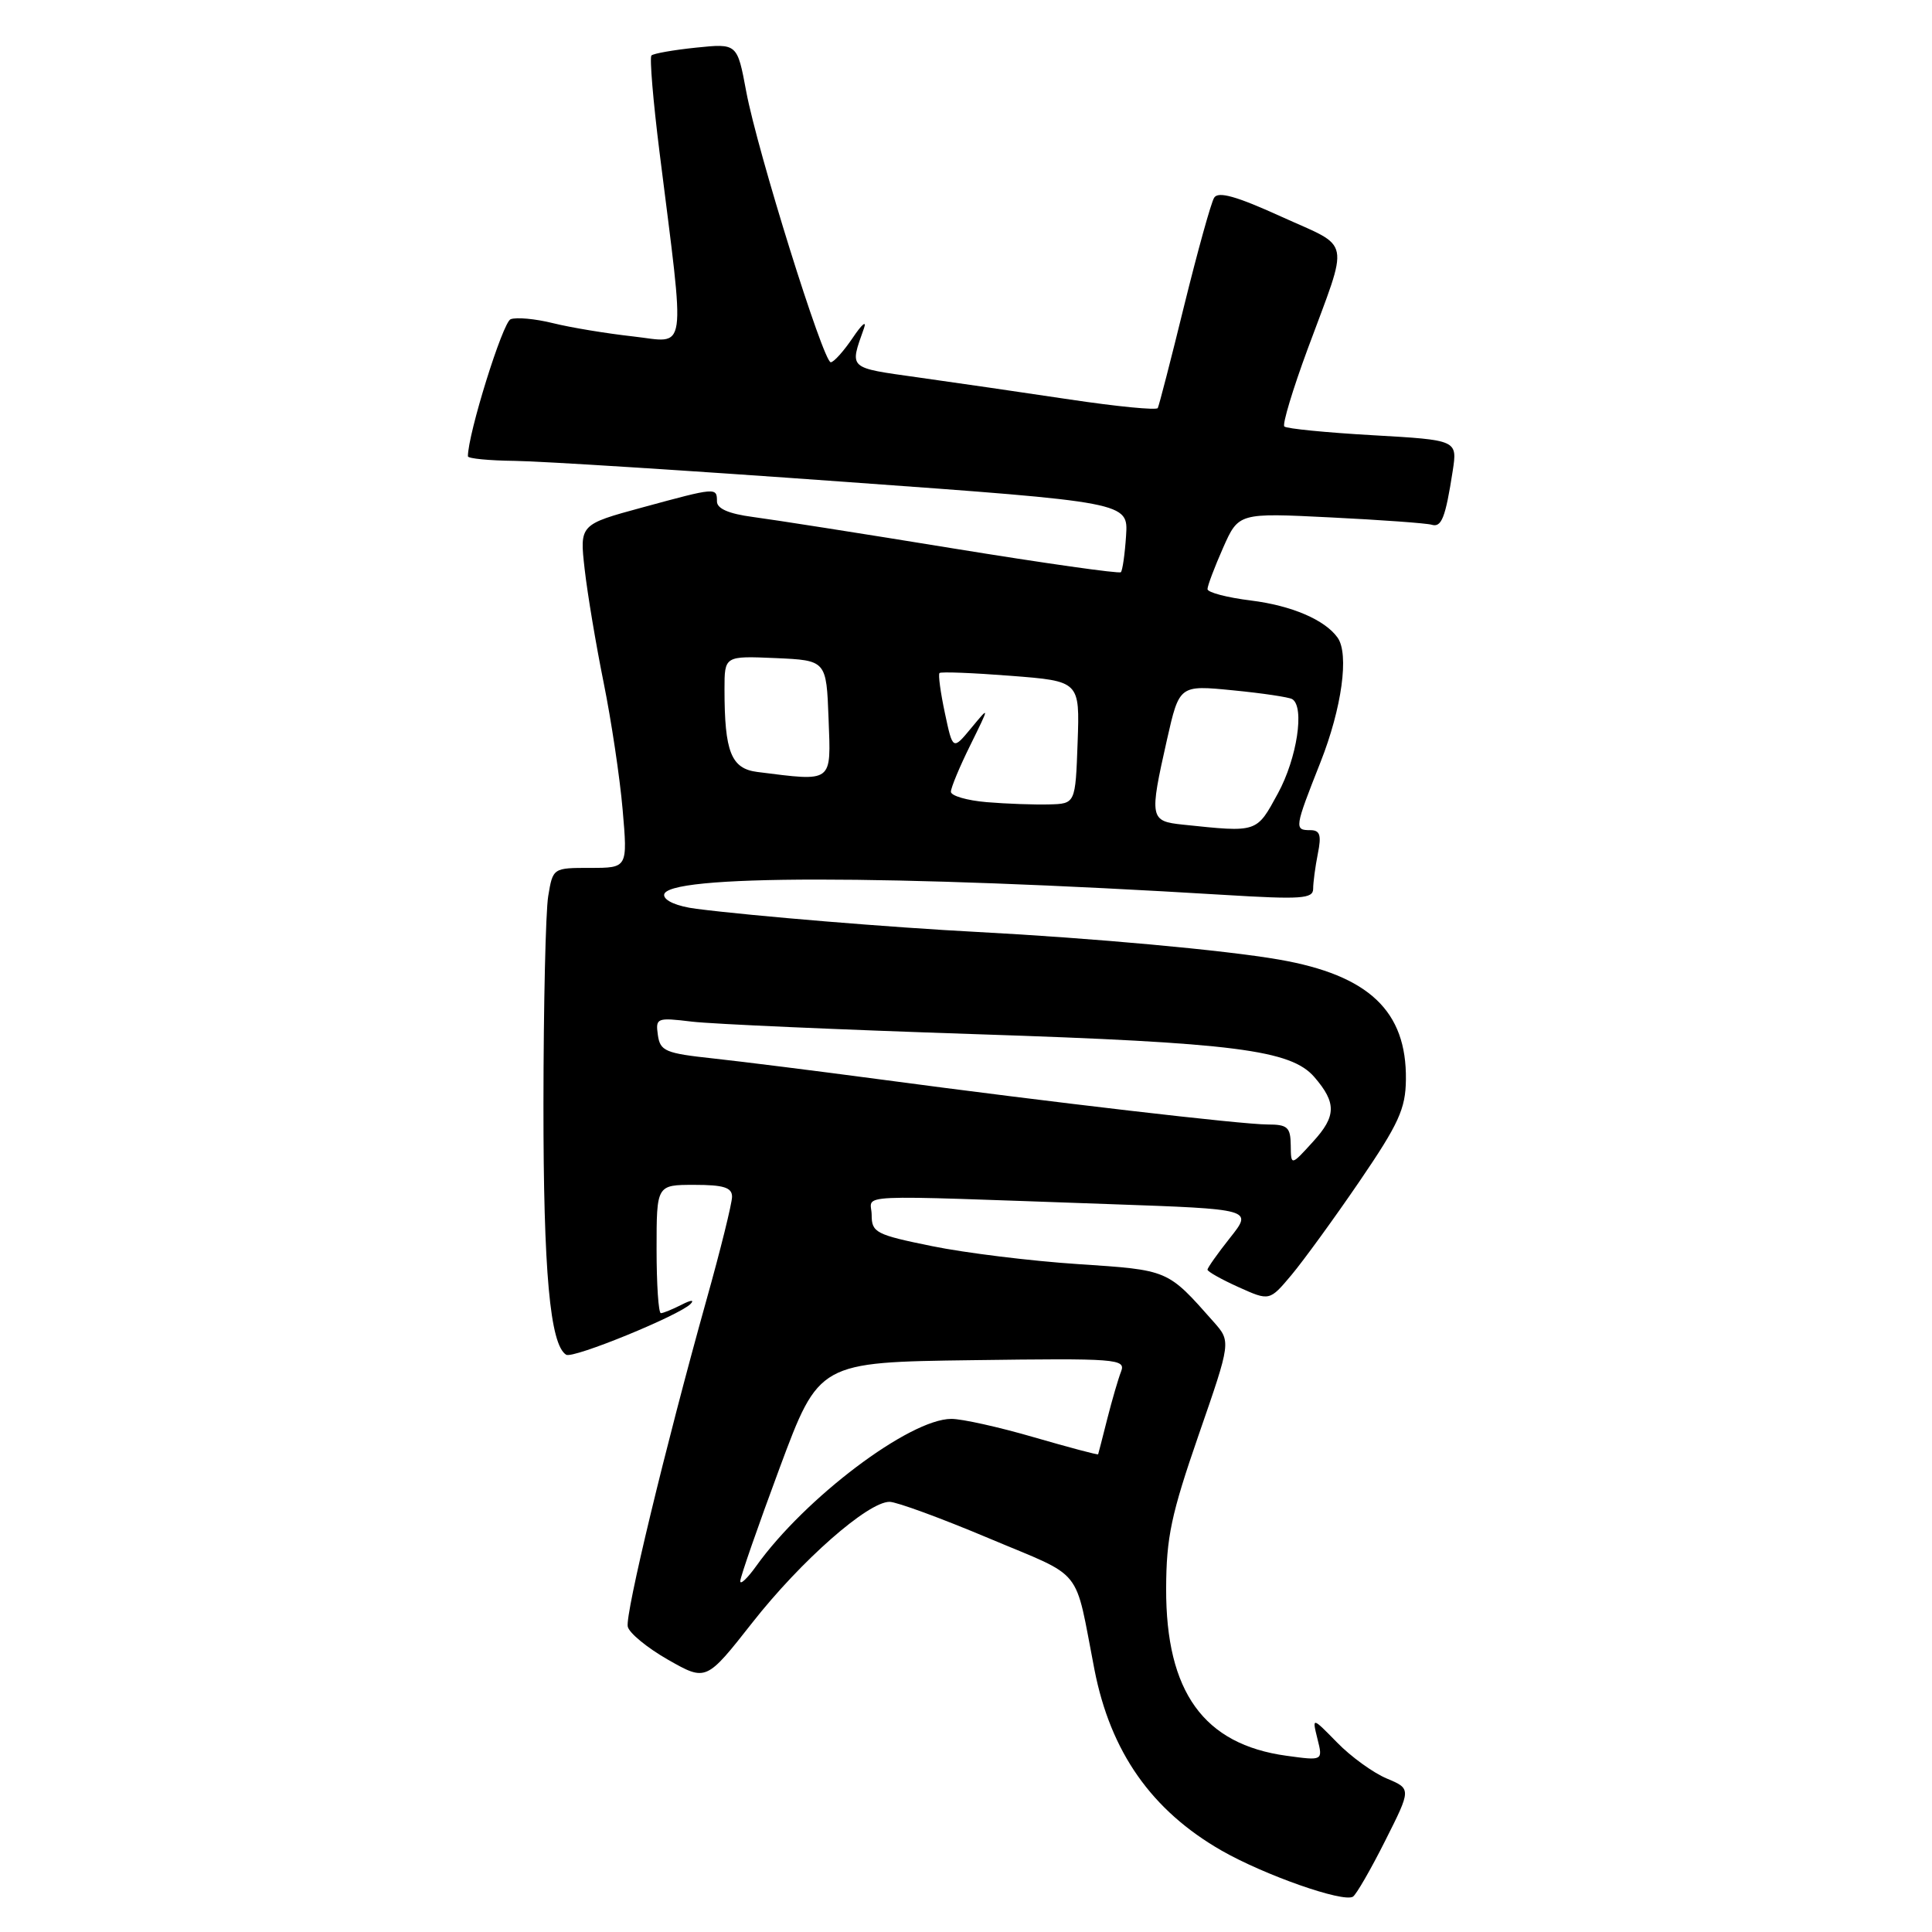 <?xml version="1.0" encoding="UTF-8" standalone="no"?>
<!DOCTYPE svg PUBLIC "-//W3C//DTD SVG 1.1//EN" "http://www.w3.org/Graphics/SVG/1.1/DTD/svg11.dtd" >
<svg xmlns="http://www.w3.org/2000/svg" xmlns:xlink="http://www.w3.org/1999/xlink" version="1.1" viewBox="0 0 256 256">
 <g >
 <path fill="currentColor"
d=" M 183.53 243.94 C 187.01 237.03 187.01 237.03 183.75 235.66 C 181.96 234.91 179.00 232.77 177.18 230.90 C 173.85 227.50 173.85 227.50 174.57 230.41 C 175.30 233.31 175.30 233.31 170.48 232.65 C 159.50 231.15 154.48 224.19 154.52 210.50 C 154.54 203.70 155.19 200.65 158.83 190.13 C 163.12 177.76 163.12 177.76 160.81 175.15 C 154.66 168.20 154.91 168.30 142.83 167.50 C 136.60 167.09 127.90 166.02 123.50 165.12 C 116.07 163.61 115.50 163.32 115.50 161.00 C 115.50 158.15 111.71 158.32 147.25 159.56 C 166.00 160.22 166.00 160.22 163.00 164.00 C 161.35 166.08 160.00 167.99 160.00 168.24 C 160.00 168.49 161.85 169.53 164.11 170.55 C 168.22 172.40 168.22 172.40 171.12 168.95 C 172.71 167.05 176.77 161.47 180.13 156.55 C 185.34 148.91 186.25 146.93 186.29 143.05 C 186.40 133.97 181.38 129.22 169.48 127.15 C 162.33 125.90 144.66 124.29 129.50 123.49 C 118.15 122.90 99.72 121.38 92.25 120.42 C 89.73 120.10 88.00 119.35 88.00 118.59 C 88.00 115.87 117.60 115.87 162.25 118.58 C 172.42 119.20 174.00 119.09 174.00 117.77 C 174.00 116.93 174.28 114.84 174.62 113.12 C 175.12 110.65 174.91 110.00 173.62 110.00 C 171.48 110.00 171.52 109.73 174.97 101.00 C 177.81 93.81 178.79 86.64 177.23 84.48 C 175.54 82.12 171.14 80.24 165.75 79.57 C 162.59 79.18 160.00 78.50 160.00 78.06 C 160.00 77.61 160.93 75.16 162.06 72.60 C 164.12 67.95 164.12 67.95 176.31 68.56 C 183.01 68.89 189.04 69.33 189.70 69.53 C 191.01 69.93 191.53 68.61 192.49 62.41 C 193.12 58.31 193.12 58.31 181.91 57.67 C 175.74 57.32 170.46 56.80 170.18 56.51 C 169.90 56.23 171.29 51.61 173.27 46.25 C 178.83 31.22 179.17 32.97 169.81 28.72 C 163.84 26.00 161.42 25.32 160.88 26.20 C 160.47 26.86 158.69 33.28 156.92 40.45 C 155.16 47.63 153.58 53.75 153.41 54.07 C 153.25 54.38 148.02 53.87 141.80 52.94 C 135.59 52.01 126.52 50.69 121.66 50.01 C 112.29 48.69 112.56 48.94 114.48 43.50 C 114.87 42.40 114.20 42.96 113.00 44.75 C 111.79 46.54 110.48 48.00 110.08 48.00 C 109.09 48.00 100.36 20.05 98.88 12.13 C 97.69 5.75 97.69 5.75 92.24 6.31 C 89.24 6.62 86.58 7.09 86.32 7.35 C 86.06 7.61 86.54 13.37 87.39 20.16 C 90.83 47.62 91.15 45.39 83.90 44.58 C 80.38 44.19 75.60 43.40 73.27 42.82 C 70.94 42.24 68.42 42.01 67.66 42.30 C 66.61 42.70 62.00 57.50 62.00 60.46 C 62.00 60.76 64.81 61.03 68.25 61.07 C 71.69 61.11 91.38 62.36 112.00 63.85 C 149.50 66.55 149.50 66.55 149.21 70.98 C 149.05 73.42 148.74 75.60 148.52 75.82 C 148.30 76.04 138.30 74.62 126.31 72.67 C 114.31 70.71 102.36 68.84 99.75 68.50 C 96.57 68.08 95.00 67.40 95.00 66.44 C 95.00 64.56 94.92 64.57 85.15 67.23 C 76.80 69.50 76.80 69.50 77.47 75.42 C 77.84 78.68 78.97 85.43 79.98 90.42 C 80.99 95.41 82.13 102.99 82.50 107.25 C 83.17 115.00 83.17 115.00 78.22 115.00 C 73.27 115.00 73.26 115.00 72.64 118.75 C 72.30 120.81 72.02 133.21 72.01 146.31 C 72.00 168.49 72.88 178.19 75.02 179.51 C 75.92 180.07 90.00 174.31 91.50 172.78 C 92.06 172.20 91.54 172.25 90.32 172.88 C 89.11 173.49 87.88 174.00 87.57 174.00 C 87.25 174.00 87.00 170.18 87.00 165.50 C 87.00 157.00 87.00 157.00 92.00 157.00 C 95.88 157.00 97.00 157.35 97.00 158.57 C 97.00 159.44 95.47 165.63 93.59 172.32 C 88.16 191.76 82.83 213.87 83.18 215.53 C 83.35 216.37 85.76 218.35 88.53 219.93 C 93.57 222.79 93.57 222.79 99.71 214.98 C 106.15 206.78 115.00 199.00 117.87 199.00 C 118.80 199.00 124.72 201.17 131.03 203.83 C 143.82 209.22 142.31 207.34 145.02 221.23 C 147.15 232.15 152.59 239.90 161.88 245.22 C 167.55 248.46 177.96 252.12 179.27 251.32 C 179.70 251.06 181.62 247.74 183.53 243.94 Z  M 98.09 209.50 C 98.10 208.95 100.45 202.20 103.31 194.50 C 108.52 180.50 108.52 180.50 128.88 180.23 C 148.00 179.97 149.19 180.06 148.55 181.73 C 148.17 182.70 147.35 185.53 146.72 188.00 C 146.10 190.47 145.55 192.59 145.51 192.70 C 145.47 192.81 141.65 191.79 137.02 190.45 C 132.39 189.10 127.45 188.00 126.05 188.01 C 120.52 188.03 106.66 198.48 100.21 207.50 C 99.03 209.15 98.07 210.05 98.09 209.50 Z  M 171.03 151.75 C 171.00 149.36 170.60 149.00 167.96 149.00 C 164.59 149.00 139.55 146.09 116.50 143.01 C 108.25 141.91 98.35 140.67 94.50 140.25 C 88.17 139.57 87.47 139.28 87.17 137.14 C 86.85 134.88 87.03 134.81 91.67 135.37 C 94.32 135.69 111.35 136.44 129.50 137.04 C 163.55 138.16 171.07 139.12 174.17 142.73 C 177.10 146.13 177.07 147.90 174.00 151.26 C 171.06 154.50 171.06 154.50 171.03 151.75 Z  M 156.75 109.27 C 152.35 108.81 152.28 108.44 154.63 98.01 C 156.27 90.77 156.27 90.77 163.36 91.47 C 167.27 91.85 170.81 92.38 171.23 92.64 C 172.90 93.67 171.86 100.48 169.34 105.11 C 166.47 110.38 166.69 110.31 156.75 109.27 Z  M 130.75 106.29 C 128.14 106.07 126.00 105.45 126.00 104.91 C 126.00 104.37 127.16 101.59 128.58 98.72 C 131.15 93.50 131.15 93.50 128.70 96.46 C 126.25 99.42 126.25 99.42 125.20 94.47 C 124.62 91.75 124.30 89.37 124.49 89.18 C 124.68 88.99 128.94 89.16 133.95 89.55 C 143.08 90.26 143.08 90.26 142.79 98.38 C 142.50 106.50 142.50 106.50 139.00 106.59 C 137.07 106.64 133.36 106.51 130.75 106.29 Z  M 100.36 102.29 C 96.88 101.85 96.00 99.65 96.00 91.33 C 96.00 86.91 96.00 86.91 102.75 87.20 C 109.50 87.50 109.50 87.50 109.79 95.25 C 110.11 103.82 110.47 103.56 100.36 102.29 Z "/>
</g>
</svg>